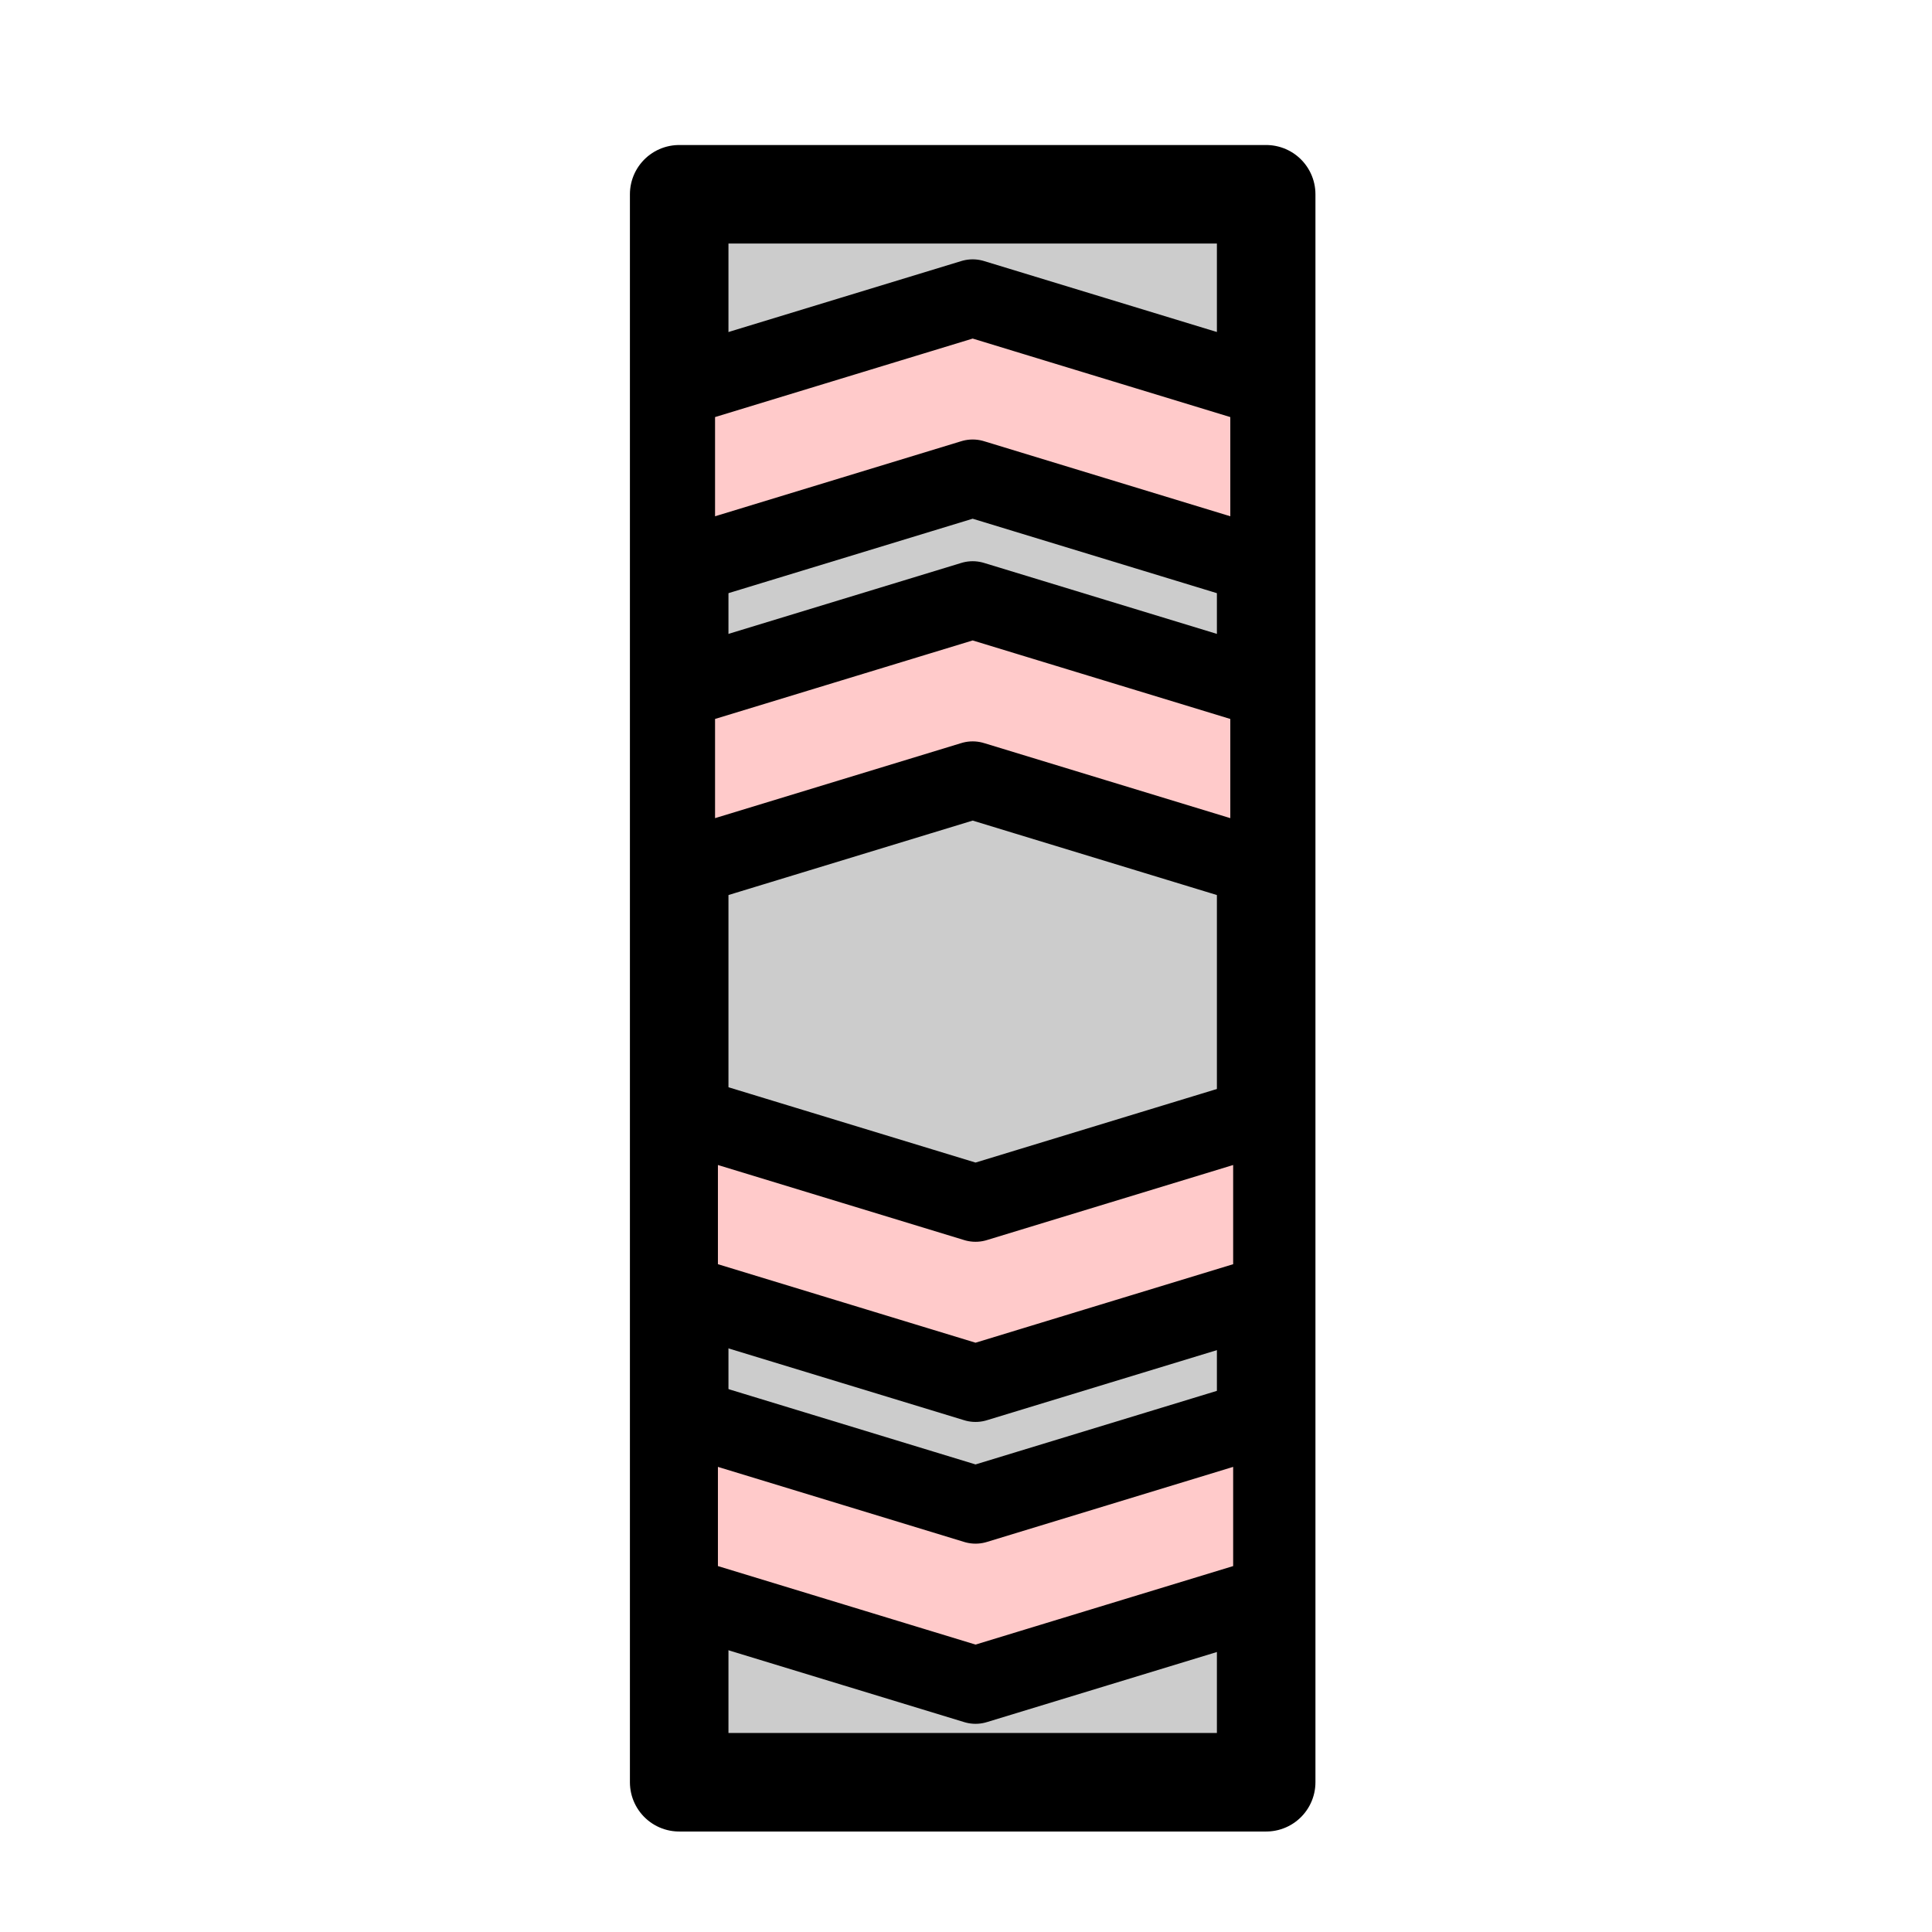 <?xml version="1.0" encoding="UTF-8" standalone="no"?>
<!-- Created with Inkscape (http://www.inkscape.org/) -->

<svg
   width="128"
   height="128"
   viewBox="0 0 128 128"
   version="1.1"
   id="svg1"
   inkscape:version="1.4.2 (ebf0e940d0, 2025-05-08)"
   sodipodi:docname="barricades.svg"
   xmlns:inkscape="http://www.inkscape.org/namespaces/inkscape"
   xmlns:sodipodi="http://sodipodi.sourceforge.net/DTD/sodipodi-0.dtd"
   xmlns="http://www.w3.org/2000/svg"
   xmlns:svg="http://www.w3.org/2000/svg"
   xmlns:rdf="http://www.w3.org/1999/02/22-rdf-syntax-ns#"
   xmlns:cc="http://creativecommons.org/ns#">
  <sodipodi:namedview
     id="namedview1"
     pagecolor="#ffffff"
     bordercolor="#000000"
     borderopacity="0.25"
     inkscape:showpageshadow="2"
     inkscape:pageopacity="0.0"
     inkscape:pagecheckerboard="0"
     inkscape:deskcolor="#d1d1d1"
     inkscape:document-units="px"
     inkscape:zoom="3.390625"
     inkscape:cx="67.24424"
     inkscape:cy="52.0553"
     inkscape:window-width="1536"
     inkscape:window-height="902"
     inkscape:window-x="0"
     inkscape:window-y="0"
     inkscape:window-maximized="1"
     inkscape:current-layer="layer1" />
  <defs
     id="defs1" />
  <g
     inkscape:label="Layer 1"
     inkscape:groupmode="layer"
     id="layer1">
    <g
       id="g11">
      <rect
         style="fill:#cccccc;stroke:#000000;stroke-width:6.529;stroke-linecap:round;stroke-linejoin:round;paint-order:fill markers stroke"
         id="rect2"
         width="38.889"
         height="105.206"
         x="44.998"
         y="12.872" />
      <path
         id="path4"
         style="display:inline;fill:#ffcaca;fill-opacity:1;stroke:#000000;stroke-width:5.132;stroke-linecap:round;stroke-linejoin:round;paint-order:fill markers stroke"
         d="M 84.077,57.669 64.442,51.684 44.808,57.669 V 45.732 l 19.634,-5.984 19.634,5.984 z"
         sodipodi:nodetypes="ccccccc" />
      <path
         id="path5"
         style="display:inline;fill:#ffcaca;fill-opacity:1;stroke:#000000;stroke-width:5.132;stroke-linecap:round;stroke-linejoin:round;paint-order:fill markers stroke"
         d="M 84.077,37.669 64.442,31.684 44.808,37.669 V 25.732 l 19.634,-5.984 19.634,5.984 z"
         sodipodi:nodetypes="ccccccc" />
      <path
         id="path6"
         style="display:inline;fill:#ffcaca;fill-opacity:1;stroke:#000000;stroke-width:5.132;stroke-linecap:round;stroke-linejoin:round;paint-order:fill markers stroke"
         d="M 84.266,73.72 64.632,79.705 44.998,73.72 V 85.657 l 19.634,5.984 19.634,-5.984 z"
         sodipodi:nodetypes="ccccccc" />
      <path
         id="path7"
         style="display:inline;fill:#ffcaca;fill-opacity:1;stroke:#000000;stroke-width:5.132;stroke-linecap:round;stroke-linejoin:round;paint-order:fill markers stroke"
         d="M 84.266,93.72 64.632,99.705 44.998,93.72 v 11.937 l 19.634,5.984 19.634,-5.984 z"
         sodipodi:nodetypes="ccccccc" />
    </g>
  </g>
</svg>

